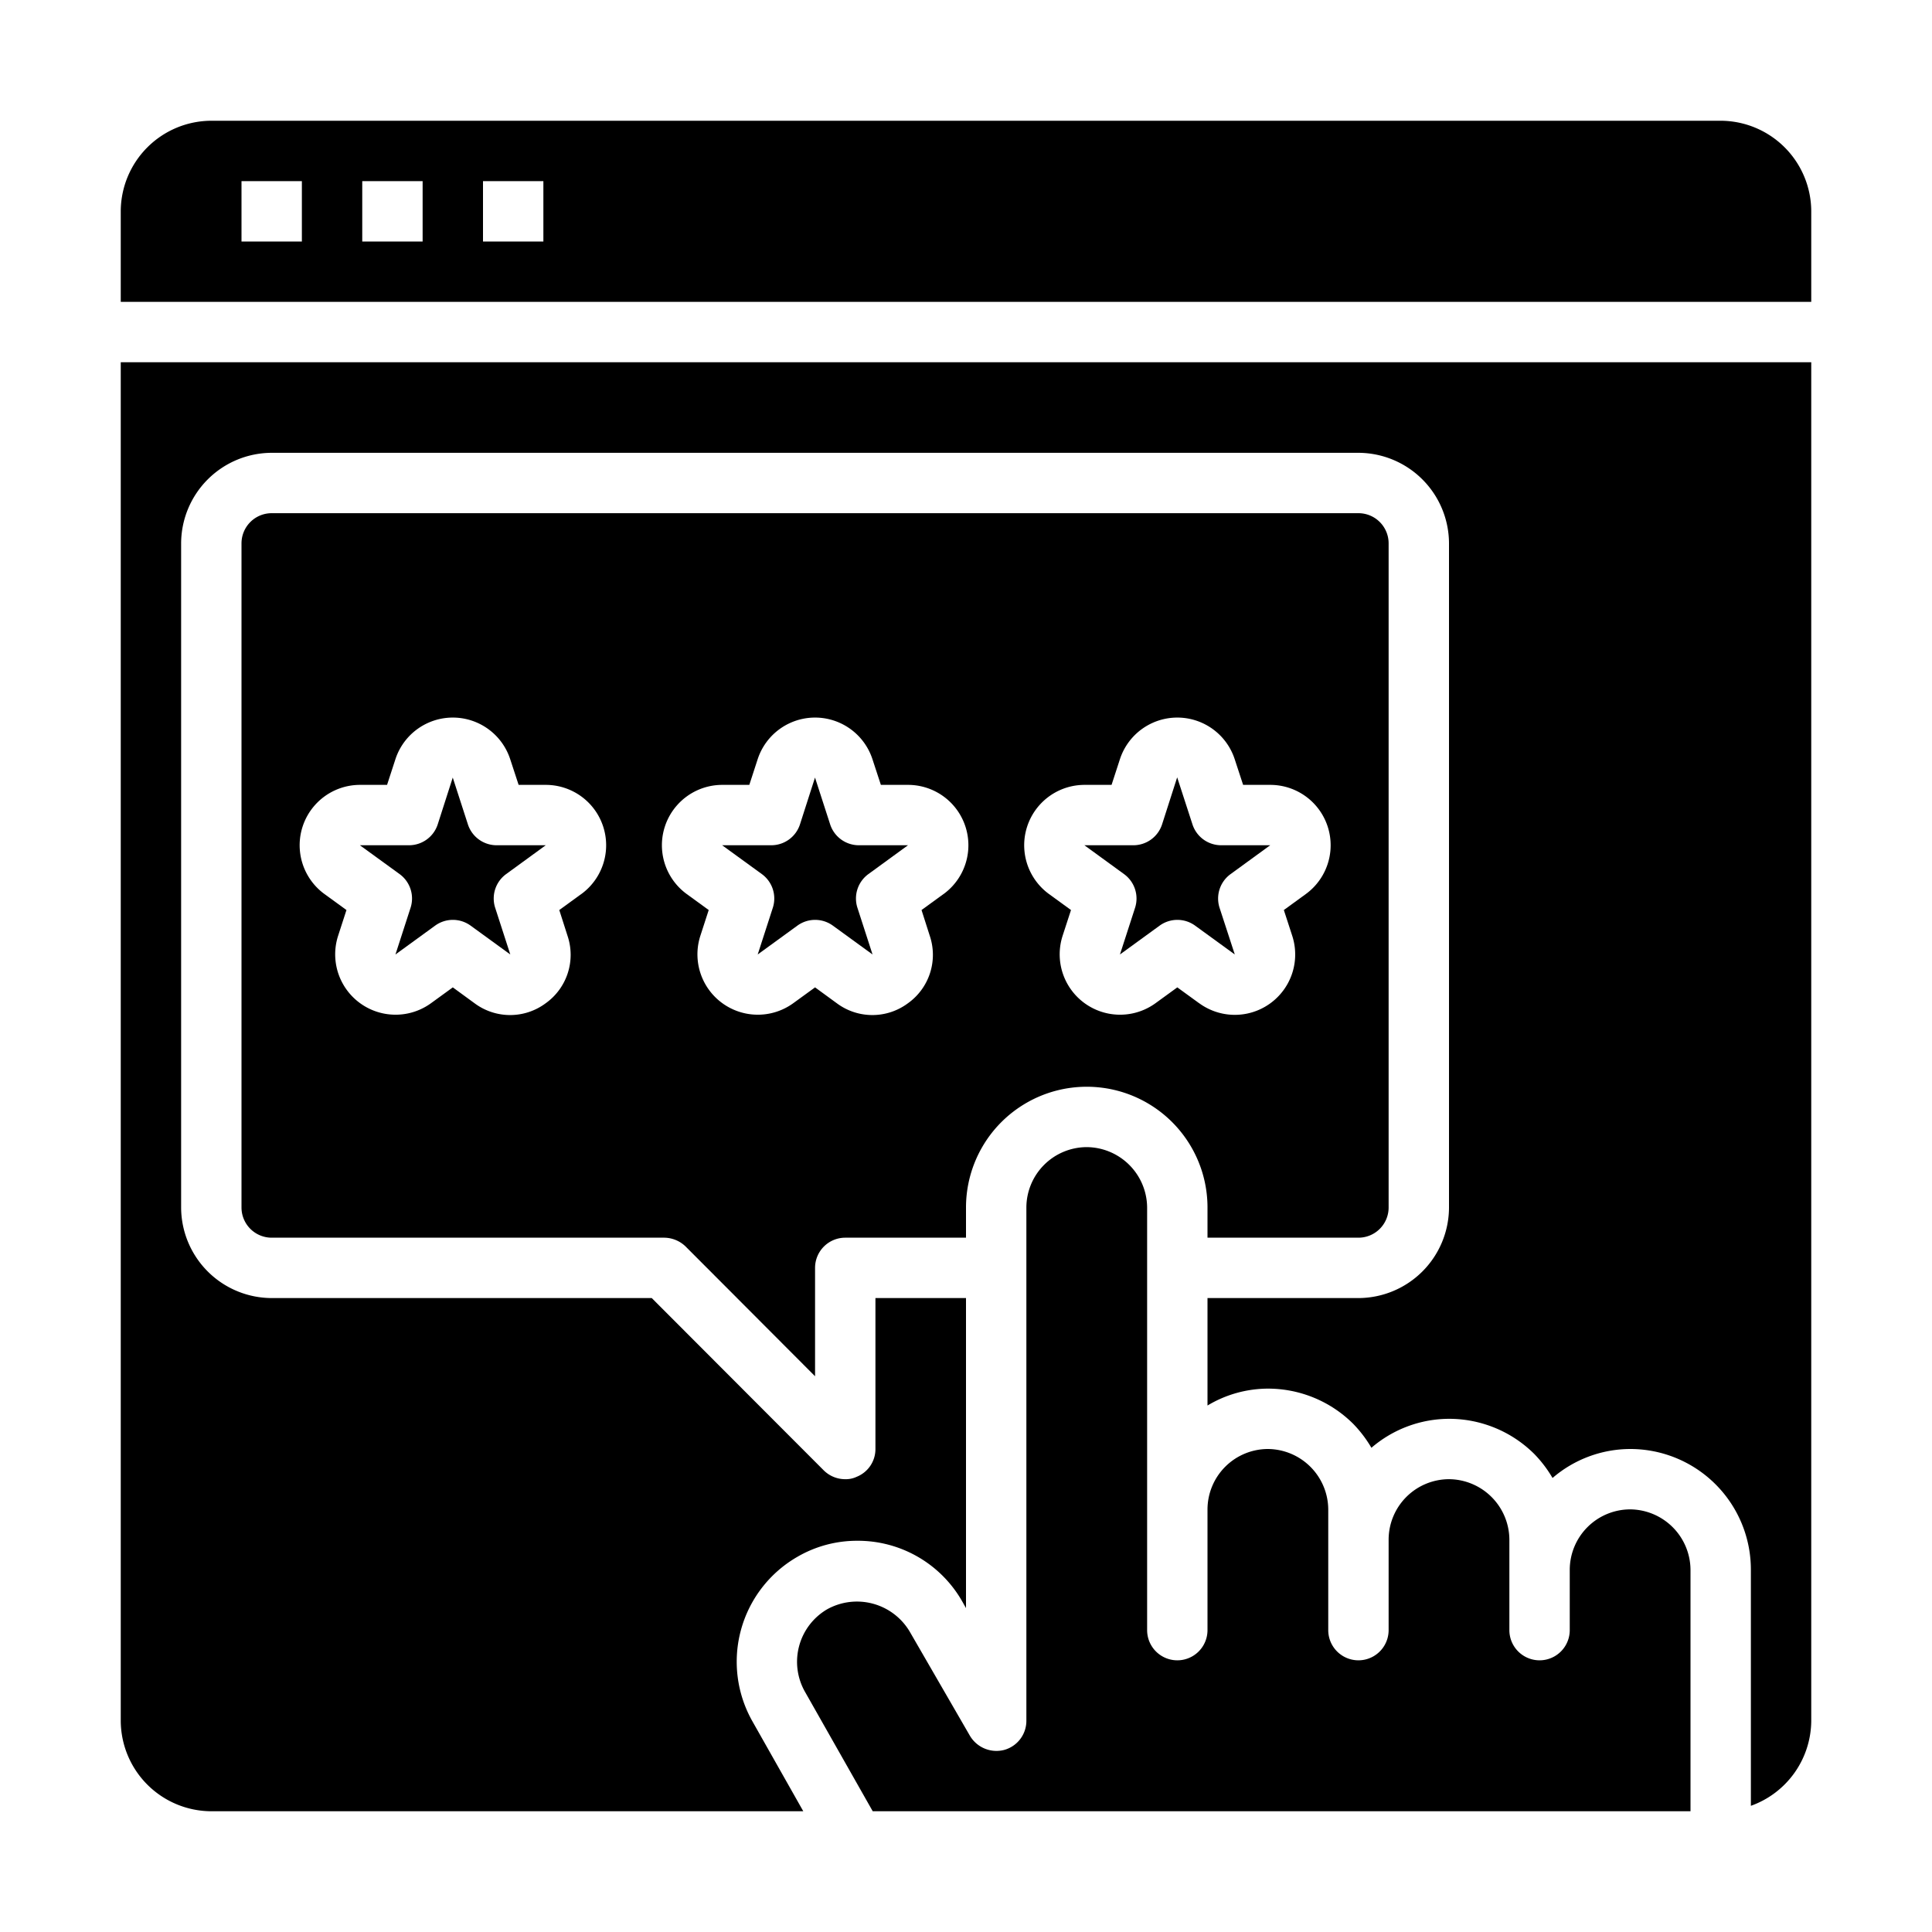 <svg xmlns="http://www.w3.org/2000/svg" viewBox="0 0 64 64" x="0px" y="0px"><g data-name="Rating-Feedback-Star-Hand-Social Media"><path d="M45,41a1,1,0,0,0,1-1V18a1,1,0,0,0-1-1H9a1,1,0,0,0-1,1V40a1,1,0,0,0,1,1H22a1.033,1.033,0,0,1,.71.29L27,45.59V42a1,1,0,0,1,1-1h4V40a4,4,0,1,1,8,0v1ZM19.253,29.618l-.726.528L18.8,31a1.97,1.97,0,0,1-.726,2.236,1.971,1.971,0,0,1-2.351,0L15,32.708l-.727.528A2,2,0,0,1,11.2,31l.277-.854-.726-.528A2,2,0,0,1,11.922,26h.9l.278-.854a2,2,0,0,1,3.8,0L17.18,26h.9a2,2,0,0,1,1.175,3.618Zm12,0-.726.528L30.8,31a1.97,1.97,0,0,1-.726,2.236,1.971,1.971,0,0,1-2.351,0L27,32.708l-.727.528A2,2,0,0,1,23.2,31l.277-.854-.726-.528A2,2,0,0,1,23.922,26h.9l.278-.854a2,2,0,0,1,3.8,0L29.18,26h.9a2,2,0,0,1,1.175,3.618Zm8.474,3.618L39,32.708l-.727.528A2,2,0,0,1,35.2,31l.278-.854-.726-.528A2,2,0,0,1,35.922,26h.9l.278-.854a2,2,0,0,1,3.8,0h0L41.18,26h.9a2,2,0,0,1,1.175,3.618l-.726.528.278.854a2,2,0,0,1-3.078,2.236Z"></path><path d="M40.4,30.073a1,1,0,0,1,.364-1.117L42.077,28H40.453a1,1,0,0,1-.951-.691L39,25.764l-.005-.012-.5,1.557a1,1,0,0,1-.951.691H35.922l1.314.956a1,1,0,0,1,.364,1.117l-.5,1.545,1.314-.955a1,1,0,0,1,1.176,0l1.314.955Z"></path><path d="M15.5,27.309,15,25.764,15,25.752l-.5,1.557a1,1,0,0,1-.951.691H11.922l1.315.955a1,1,0,0,1,.363,1.118l-.5,1.545,1.314-.955a1,1,0,0,1,1.176,0l1.314.955-.5-1.545a1,1,0,0,1,.363-1.118L18.078,28H16.453A1,1,0,0,1,15.5,27.309Z"></path><path d="M60,12H4V57a3.009,3.009,0,0,0,3,3H26.61l-1.68-2.97a4.009,4.009,0,0,1,1.47-5.45,3.925,3.925,0,0,1,2-.54,3.977,3.977,0,0,1,3.47,2l.13.23V43H29v5a.987.987,0,0,1-.62.92A.838.838,0,0,1,28,49a1.007,1.007,0,0,1-.71-.29L21.59,43H9a3.009,3.009,0,0,1-3-3V18a3.009,3.009,0,0,1,3-3H45a3.009,3.009,0,0,1,3,3V40a3.009,3.009,0,0,1-3,3H40v3.56A3.906,3.906,0,0,1,42,46a4,4,0,0,1,2.83,1.17,4.118,4.118,0,0,1,.6.79A3.957,3.957,0,0,1,48,47a4,4,0,0,1,2.83,1.17,4.118,4.118,0,0,1,.6.79A3.957,3.957,0,0,1,54,48a3.995,3.995,0,0,1,4,4v7.82A3.01,3.01,0,0,0,60,57Z"></path><path d="M27.5,27.309,27,25.764l0-.012-.5,1.557a1,1,0,0,1-.951.691H23.922l1.315.955a1,1,0,0,1,.363,1.118l-.5,1.545,1.314-.955a1,1,0,0,1,1.176,0l1.314.955-.5-1.545a1,1,0,0,1,.363-1.118L30.078,28H28.453A1,1,0,0,1,27.5,27.309Z"></path><path d="M27.4,53.31a2.015,2.015,0,0,0-.73,2.74L28.91,60H56V52a2.015,2.015,0,0,0-2-2,2.006,2.006,0,0,0-2,2v2a1,1,0,0,1-2,0V51a2.015,2.015,0,0,0-2-2,2.006,2.006,0,0,0-2,2v3a1,1,0,0,1-2,0V50a2.015,2.015,0,0,0-2-2,2.006,2.006,0,0,0-2,2v4a1,1,0,0,1-2,0V40a2.015,2.015,0,0,0-2-2,2.006,2.006,0,0,0-2,2V57a1,1,0,0,1-.74.97,1.022,1.022,0,0,1-1.13-.47l-2-3.46A2.033,2.033,0,0,0,27.4,53.31Z"></path><path d="M60,7a3.009,3.009,0,0,0-3-3H7A3.009,3.009,0,0,0,4,7v3H60ZM10,8H8V6h2Zm4,0H12V6h2Zm4,0H16V6h2Z"></path></g></svg>